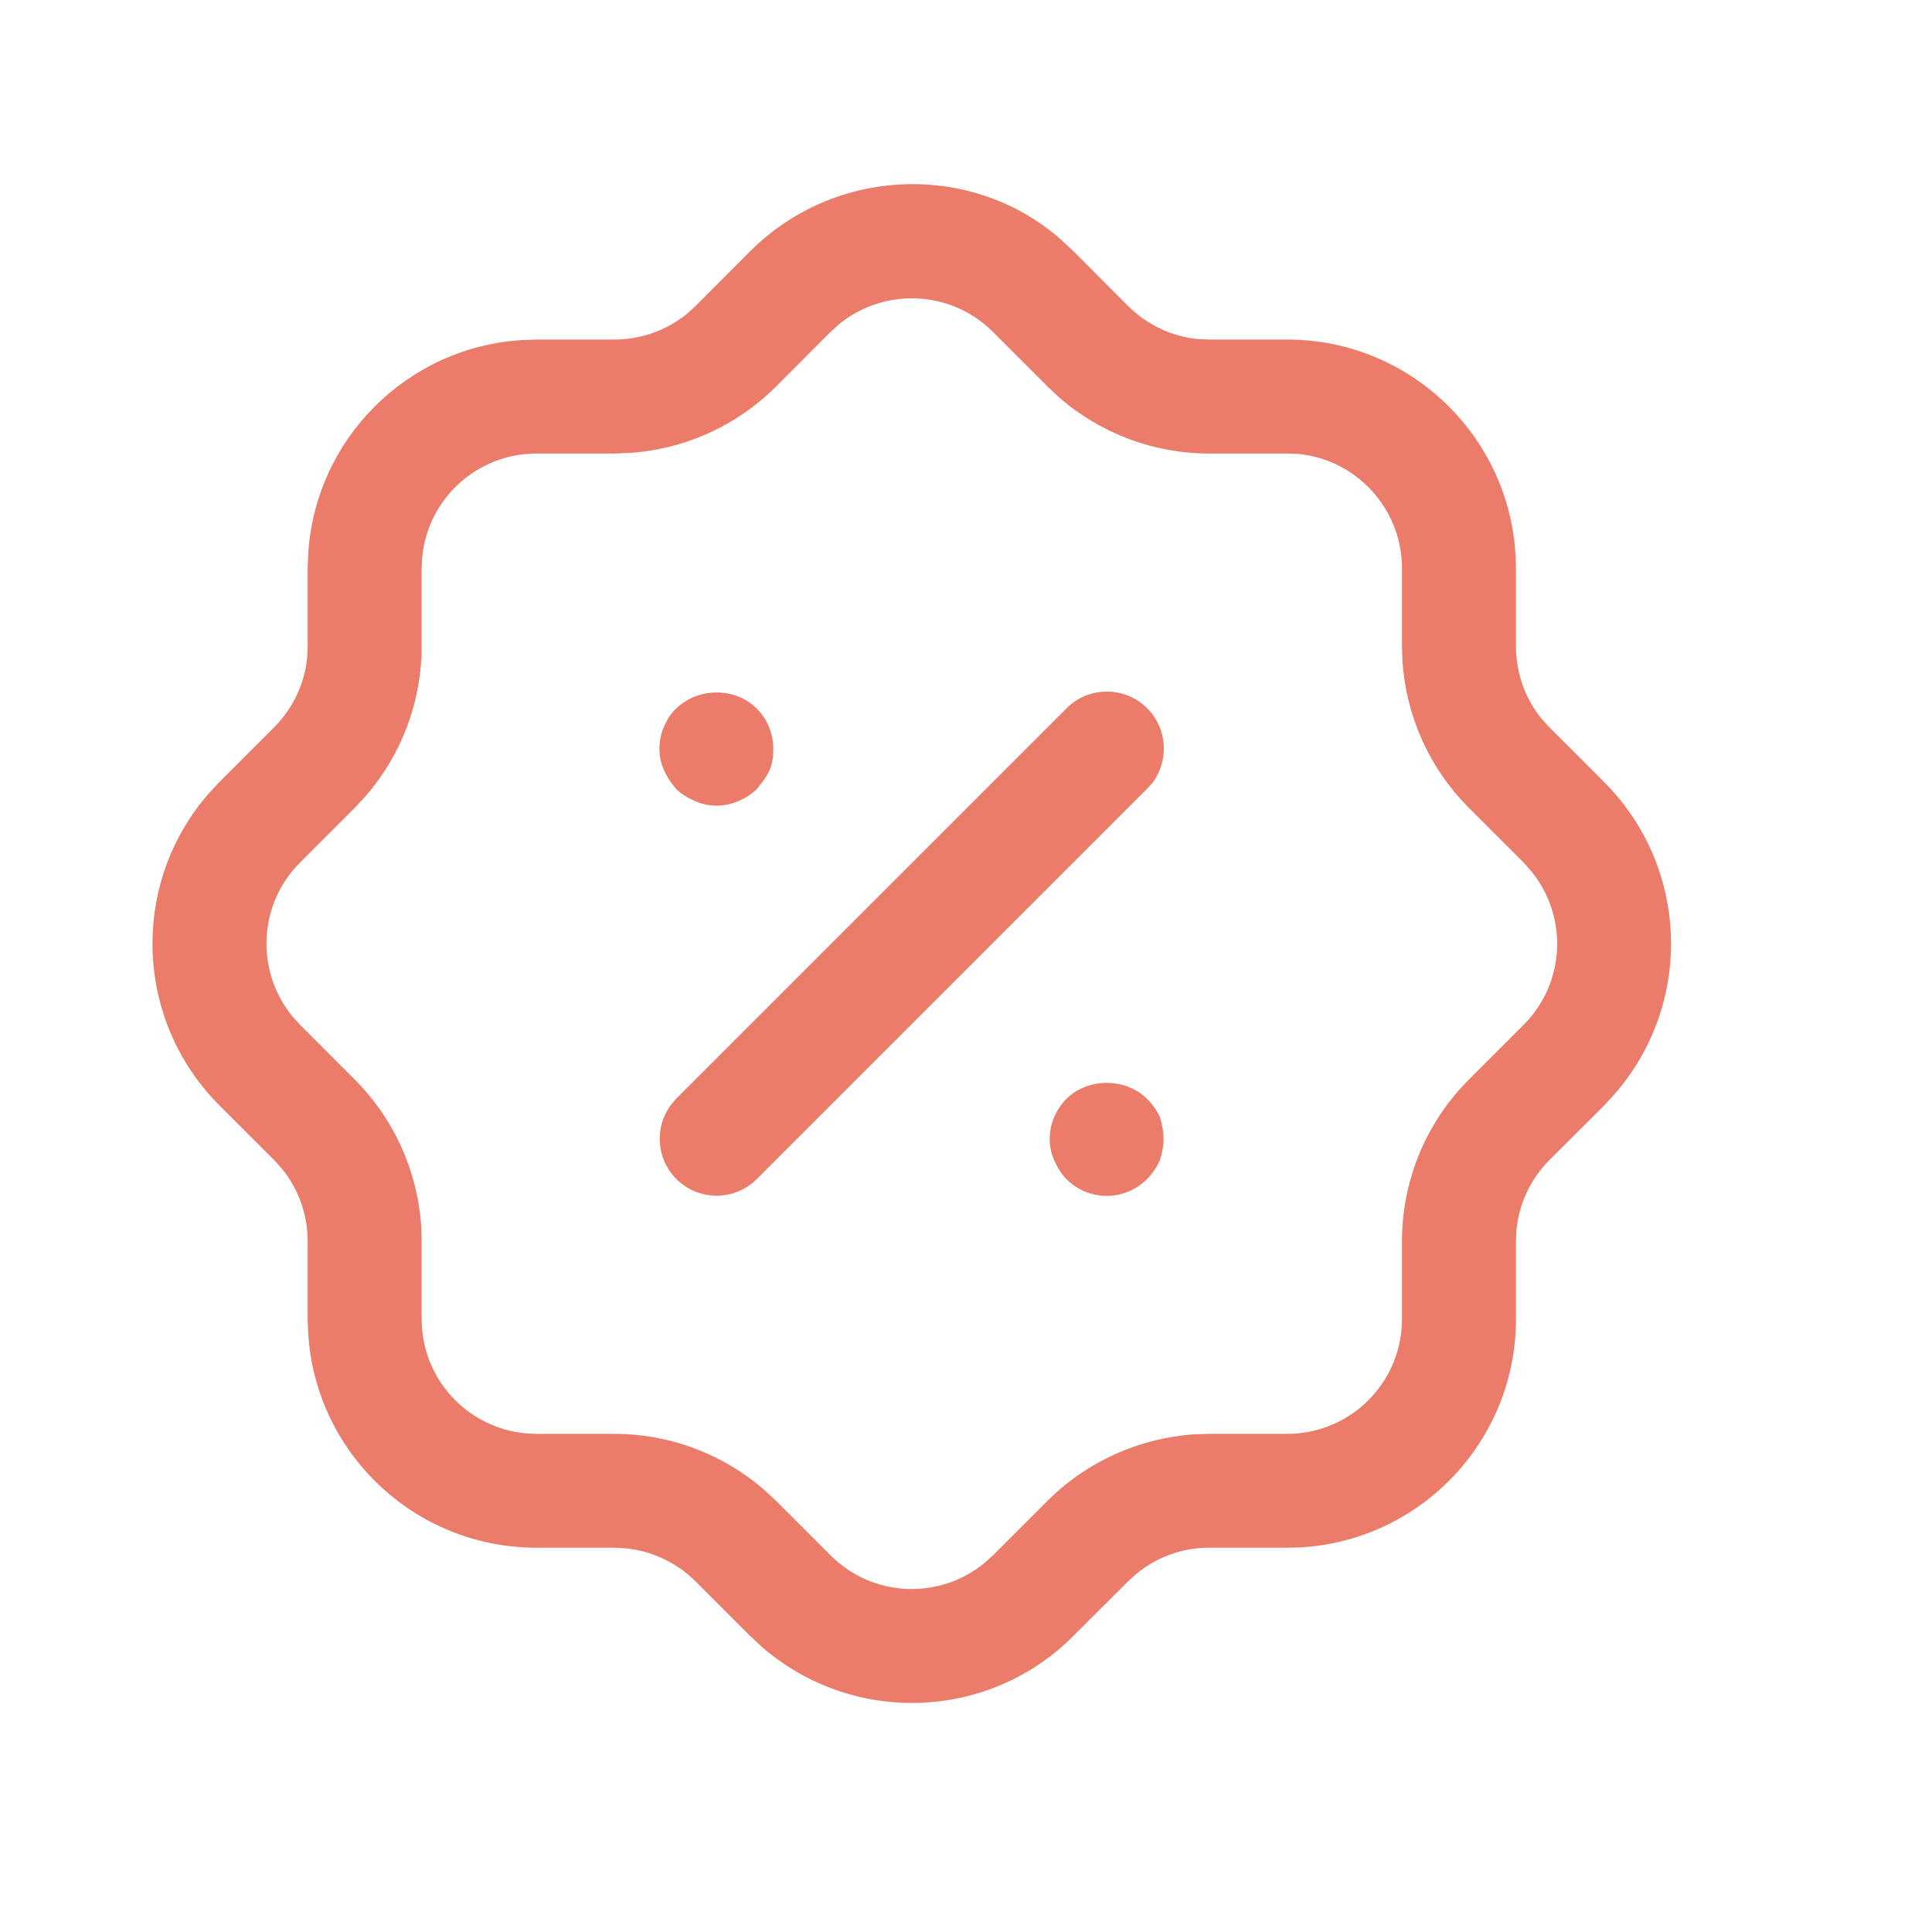 <svg width="12" height="12" viewBox="0 0 12 12" fill="none" xmlns="http://www.w3.org/2000/svg">
<g clip-path="url(#clip0_502_6501)">
<path d="M6.584 1.483L6.67 1.563L7.008 1.902C7.125 2.018 7.278 2.09 7.44 2.106L7.51 2.109H7.995C8.751 2.109 9.37 2.701 9.413 3.446L9.416 3.53V4.014C9.416 4.179 9.472 4.338 9.575 4.464L9.622 4.516L9.961 4.855C10.494 5.386 10.518 6.235 10.029 6.795L9.966 6.864L9.622 7.207C9.507 7.323 9.435 7.476 9.419 7.638L9.416 7.708V8.193C9.416 8.95 8.824 9.568 8.079 9.611L7.995 9.613H7.51C7.346 9.613 7.187 9.67 7.061 9.773L7.009 9.82L6.67 10.158C6.14 10.693 5.29 10.716 4.73 10.227L4.657 10.159L4.319 9.821C4.202 9.705 4.049 9.633 3.887 9.617L3.817 9.613H3.331C2.575 9.613 1.957 9.022 1.914 8.277L1.911 8.193V7.708C1.911 7.544 1.854 7.385 1.751 7.259L1.704 7.207L1.366 6.869C0.832 6.337 0.808 5.487 1.297 4.928L1.361 4.859L1.704 4.516C1.82 4.399 1.892 4.247 1.908 4.084L1.911 4.014V3.53L1.914 3.446C1.955 2.728 2.53 2.153 3.248 2.112L3.331 2.109H3.817C3.981 2.109 4.14 2.052 4.266 1.95L4.318 1.903L4.656 1.564C5.188 1.03 6.038 1.007 6.584 1.483ZM5.211 2.014L5.157 2.063L4.817 2.404C4.573 2.646 4.251 2.791 3.91 2.813L3.817 2.817H3.331C2.96 2.817 2.654 3.102 2.622 3.465L2.619 3.53V4.014C2.619 4.358 2.494 4.689 2.269 4.947L2.205 5.016L1.862 5.359C1.602 5.62 1.587 6.033 1.817 6.314L1.866 6.368L2.205 6.707C2.448 6.951 2.593 7.274 2.616 7.615L2.619 7.708V8.193C2.619 8.565 2.903 8.87 3.267 8.903L3.331 8.906H3.817C4.16 8.906 4.491 9.031 4.749 9.256L4.818 9.32L5.159 9.661C5.422 9.923 5.835 9.938 6.115 9.708L6.169 9.659L6.509 9.319C6.753 9.077 7.076 8.932 7.417 8.909L7.51 8.906H7.995C8.367 8.906 8.672 8.621 8.705 8.258L8.708 8.193V7.708C8.708 7.364 8.833 7.033 9.058 6.775L9.122 6.707L9.465 6.364C9.725 6.102 9.74 5.69 9.51 5.41L9.461 5.355L9.121 5.015C8.878 4.771 8.734 4.449 8.711 4.107L8.708 4.014V3.53C8.708 3.158 8.423 2.852 8.06 2.819L7.995 2.817H7.51C7.166 2.817 6.835 2.692 6.577 2.467L6.509 2.403L6.184 2.078L6.166 2.06C5.904 1.8 5.491 1.785 5.211 2.014ZM7.124 6.825C7.157 6.858 7.185 6.895 7.204 6.938C7.218 6.98 7.227 7.027 7.227 7.075C7.227 7.122 7.218 7.164 7.204 7.207C7.185 7.249 7.157 7.291 7.124 7.324C7.058 7.39 6.968 7.428 6.874 7.428C6.779 7.428 6.69 7.39 6.624 7.324C6.591 7.291 6.567 7.249 6.548 7.207C6.529 7.164 6.52 7.122 6.52 7.075C6.52 7.027 6.529 6.98 6.548 6.938C6.567 6.895 6.591 6.858 6.624 6.825C6.756 6.693 6.992 6.693 7.124 6.825ZM7.125 4.399C7.251 4.525 7.262 4.721 7.16 4.86L7.125 4.899L4.701 7.323C4.563 7.461 4.339 7.461 4.201 7.323C4.076 7.198 4.064 7.001 4.167 6.863L4.201 6.823L6.625 4.399C6.763 4.261 6.987 4.261 7.125 4.399ZM4.7 4.401C4.766 4.466 4.803 4.556 4.803 4.651C4.803 4.698 4.799 4.74 4.78 4.783C4.761 4.825 4.733 4.863 4.7 4.901C4.667 4.934 4.629 4.957 4.586 4.976C4.544 4.994 4.497 5.004 4.45 5.004C4.402 5.004 4.36 4.994 4.318 4.976C4.275 4.957 4.233 4.934 4.2 4.901C4.167 4.863 4.143 4.825 4.124 4.783C4.105 4.74 4.096 4.698 4.096 4.651C4.096 4.603 4.105 4.556 4.124 4.514C4.143 4.471 4.167 4.429 4.2 4.401C4.336 4.268 4.568 4.268 4.7 4.401Z" fill="#EA7C69"/>
</g>
<defs>
<clipPath id="clip0_502_6501">
<rect width="11.319" height="11.319" fill="white" transform="translate(0.004 0.202)"/>
</clipPath>
</defs>
</svg>
